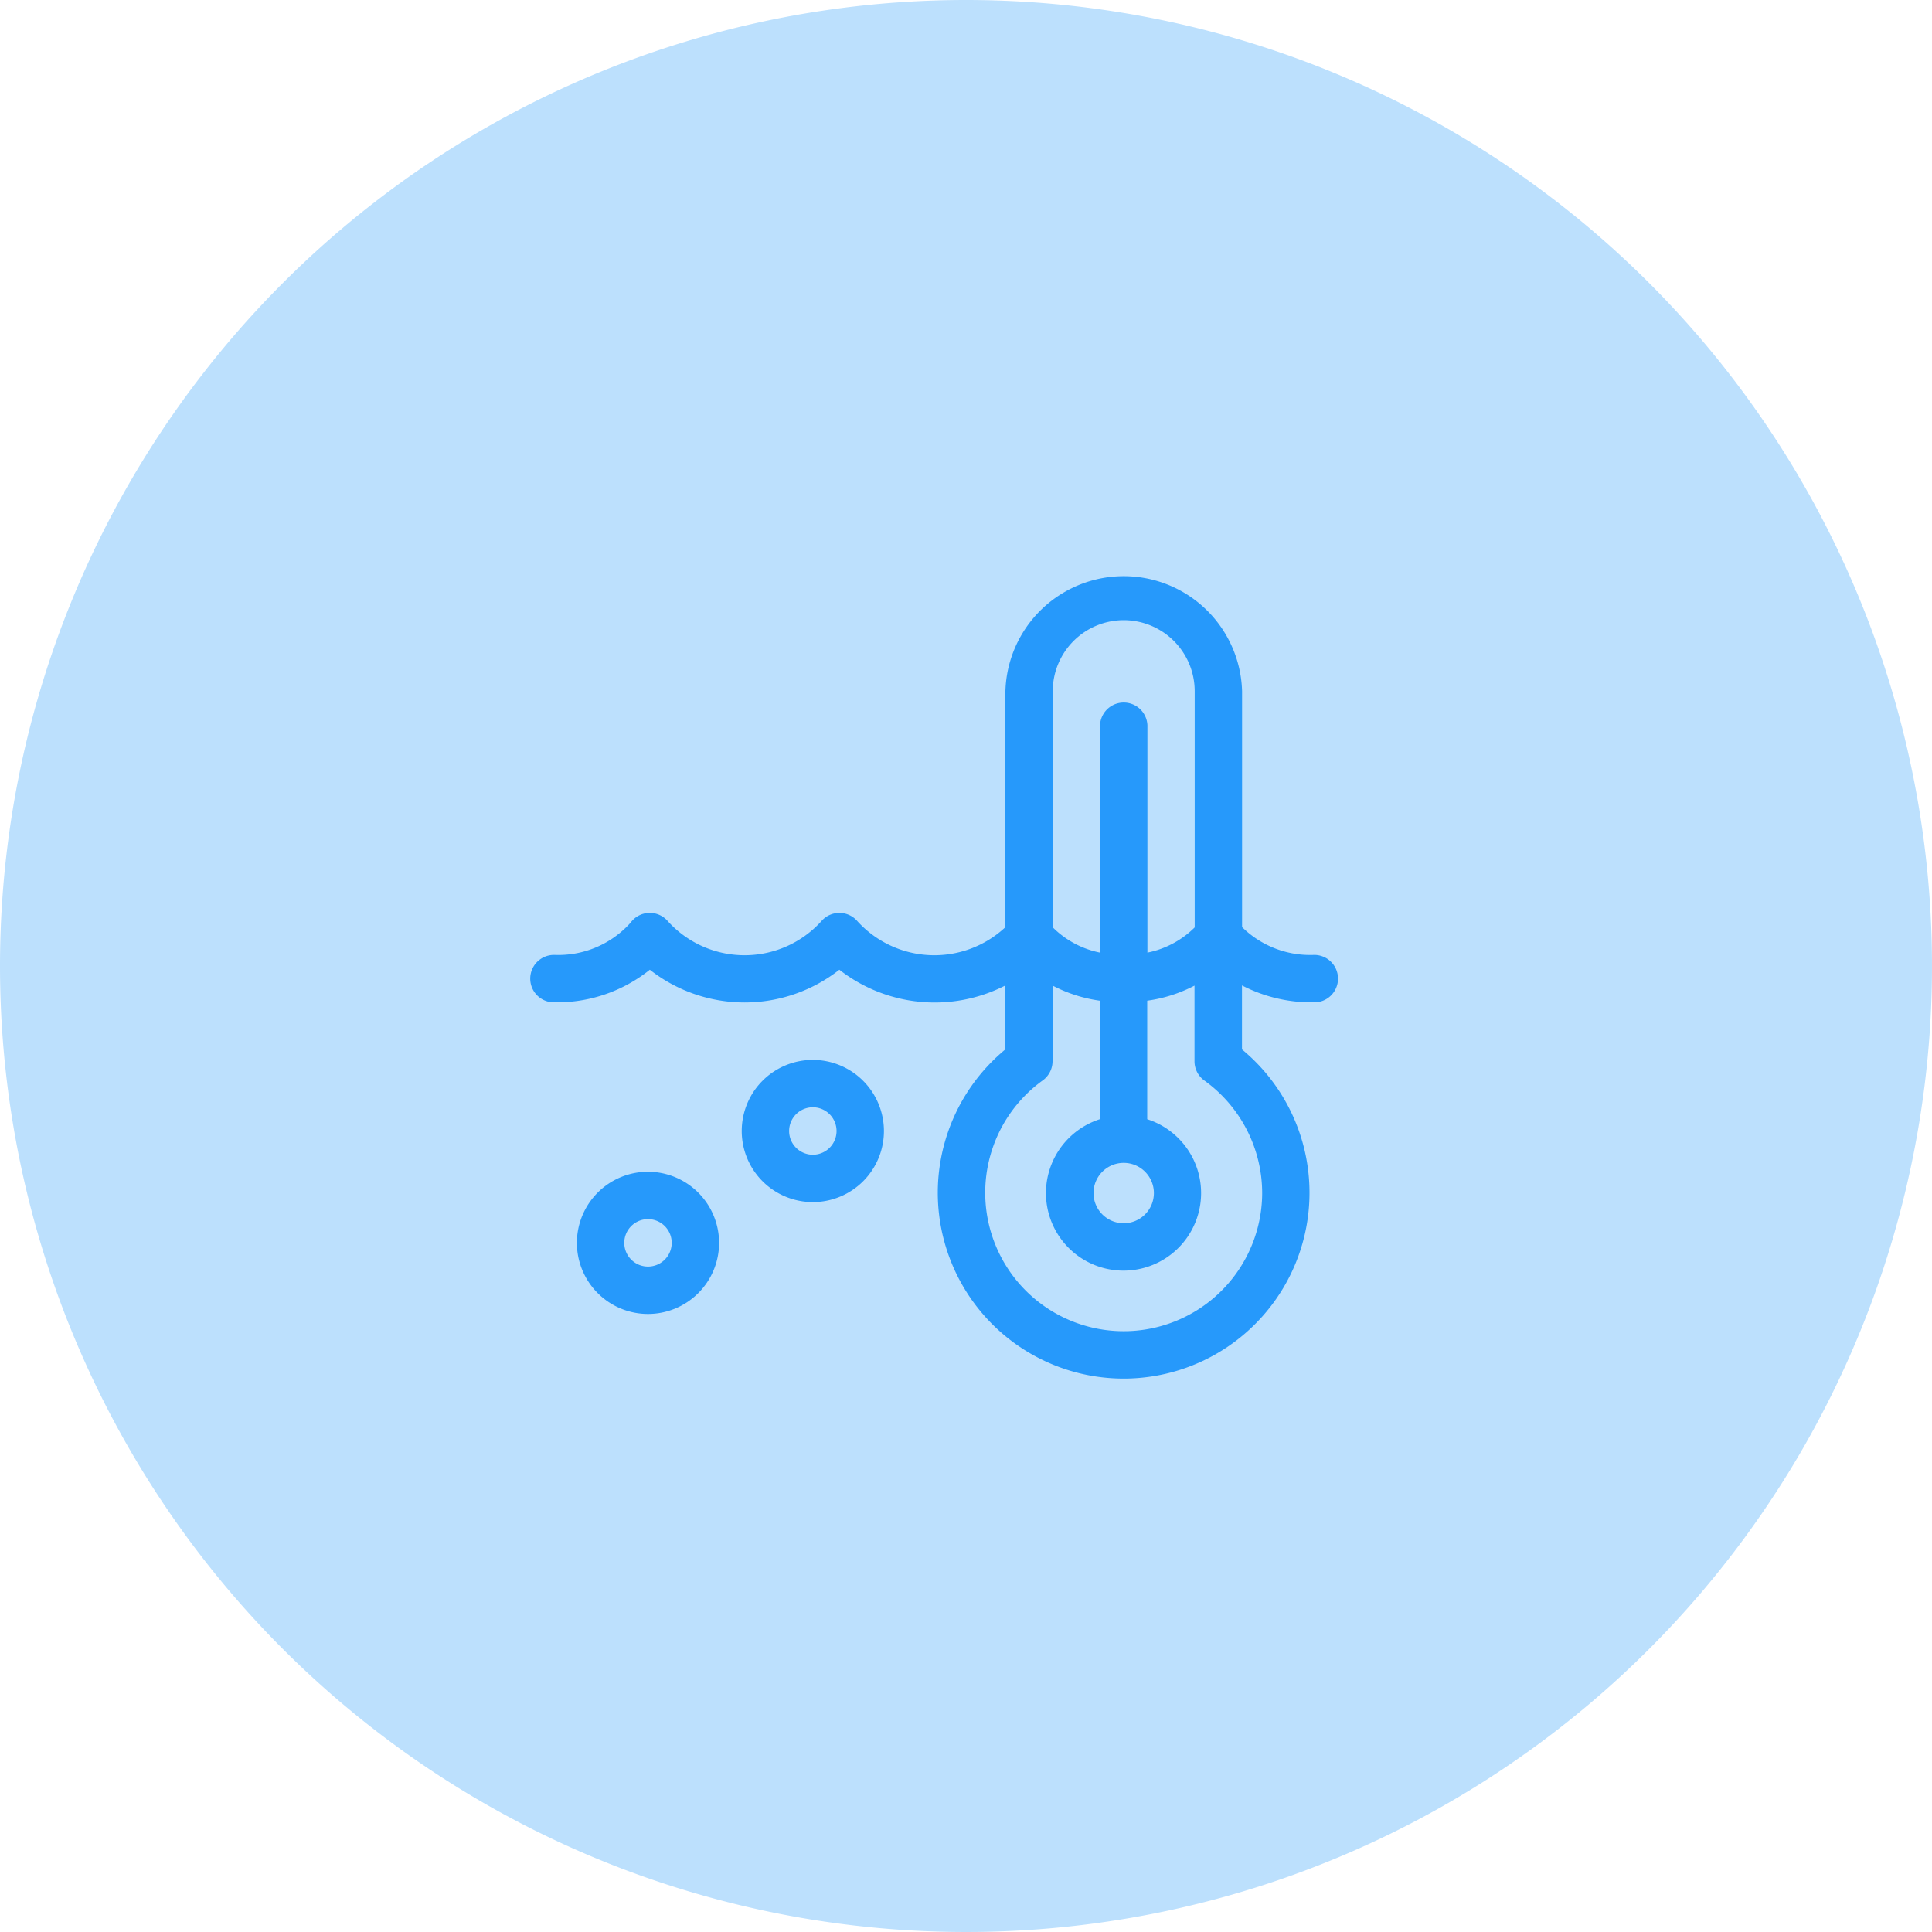<svg xmlns="http://www.w3.org/2000/svg" width="40" height="40" viewBox="0 0 40 40"><g transform="translate(-252 -378.819)"><path d="M20,0A20,20,0,1,1,0,20,20,20,0,0,1,20,0Z" transform="translate(252 378.819)" fill="#bce0fd"/><g transform="translate(263.001 390.678)"><path d="M16.19,7.912a2.009,2.009,0,0,1-1.475-.576V2.451a2.451,2.451,0,0,0-4.9,0V7.337A2.153,2.153,0,0,1,6.75,7.213a.491.491,0,0,0-.745,0,2.145,2.145,0,0,1-3.18,0,.491.491,0,0,0-.77.031A2.01,2.01,0,0,1,.49,7.912a.491.491,0,1,0,0,.981,3.071,3.071,0,0,0,1.963-.675,3.179,3.179,0,0,0,3.924,0,3.209,3.209,0,0,0,3.436.326V9.868a3.848,3.848,0,1,0,4.9,0V8.543a3.121,3.121,0,0,0,1.475.35.491.491,0,1,0,0-.981ZM12.264.981a1.471,1.471,0,0,1,1.47,1.47V7.342a1.92,1.92,0,0,1-.979.522V3.155a.491.491,0,0,0-.981,0V7.864a1.92,1.92,0,0,1-.979-.523V2.451a1.471,1.471,0,0,1,1.47-1.47Zm0,11.236a.625.625,0,1,1-.625.625A.625.625,0,0,1,12.264,12.217Zm2.867.617a2.867,2.867,0,1,1-4.54-2.327.491.491,0,0,0,.2-.4V8.546a3,3,0,0,0,.979.313v2.454a1.606,1.606,0,1,0,.981,0V8.859a3,3,0,0,0,.979-.312v1.562a.491.491,0,0,0,.2.4A2.876,2.876,0,0,1,15.131,12.834Z" fill="#2699fb"/><path d="M134.662,308.332a1.472,1.472,0,1,0,1.472,1.472A1.474,1.474,0,0,0,134.662,308.332Zm0,1.963a.491.491,0,1,1,.491-.491A.491.491,0,0,1,134.662,310.295Z" transform="translate(-128.834 -298.247)" fill="#2699fb"/><path d="M30.329,379.117a1.472,1.472,0,1,0,1.472,1.472A1.474,1.474,0,0,0,30.329,379.117Zm0,1.963a.491.491,0,1,1,.491-.491A.491.491,0,0,1,30.329,381.08Z" transform="translate(-27.914 -366.716)" fill="#2699fb"/></g></g></svg>